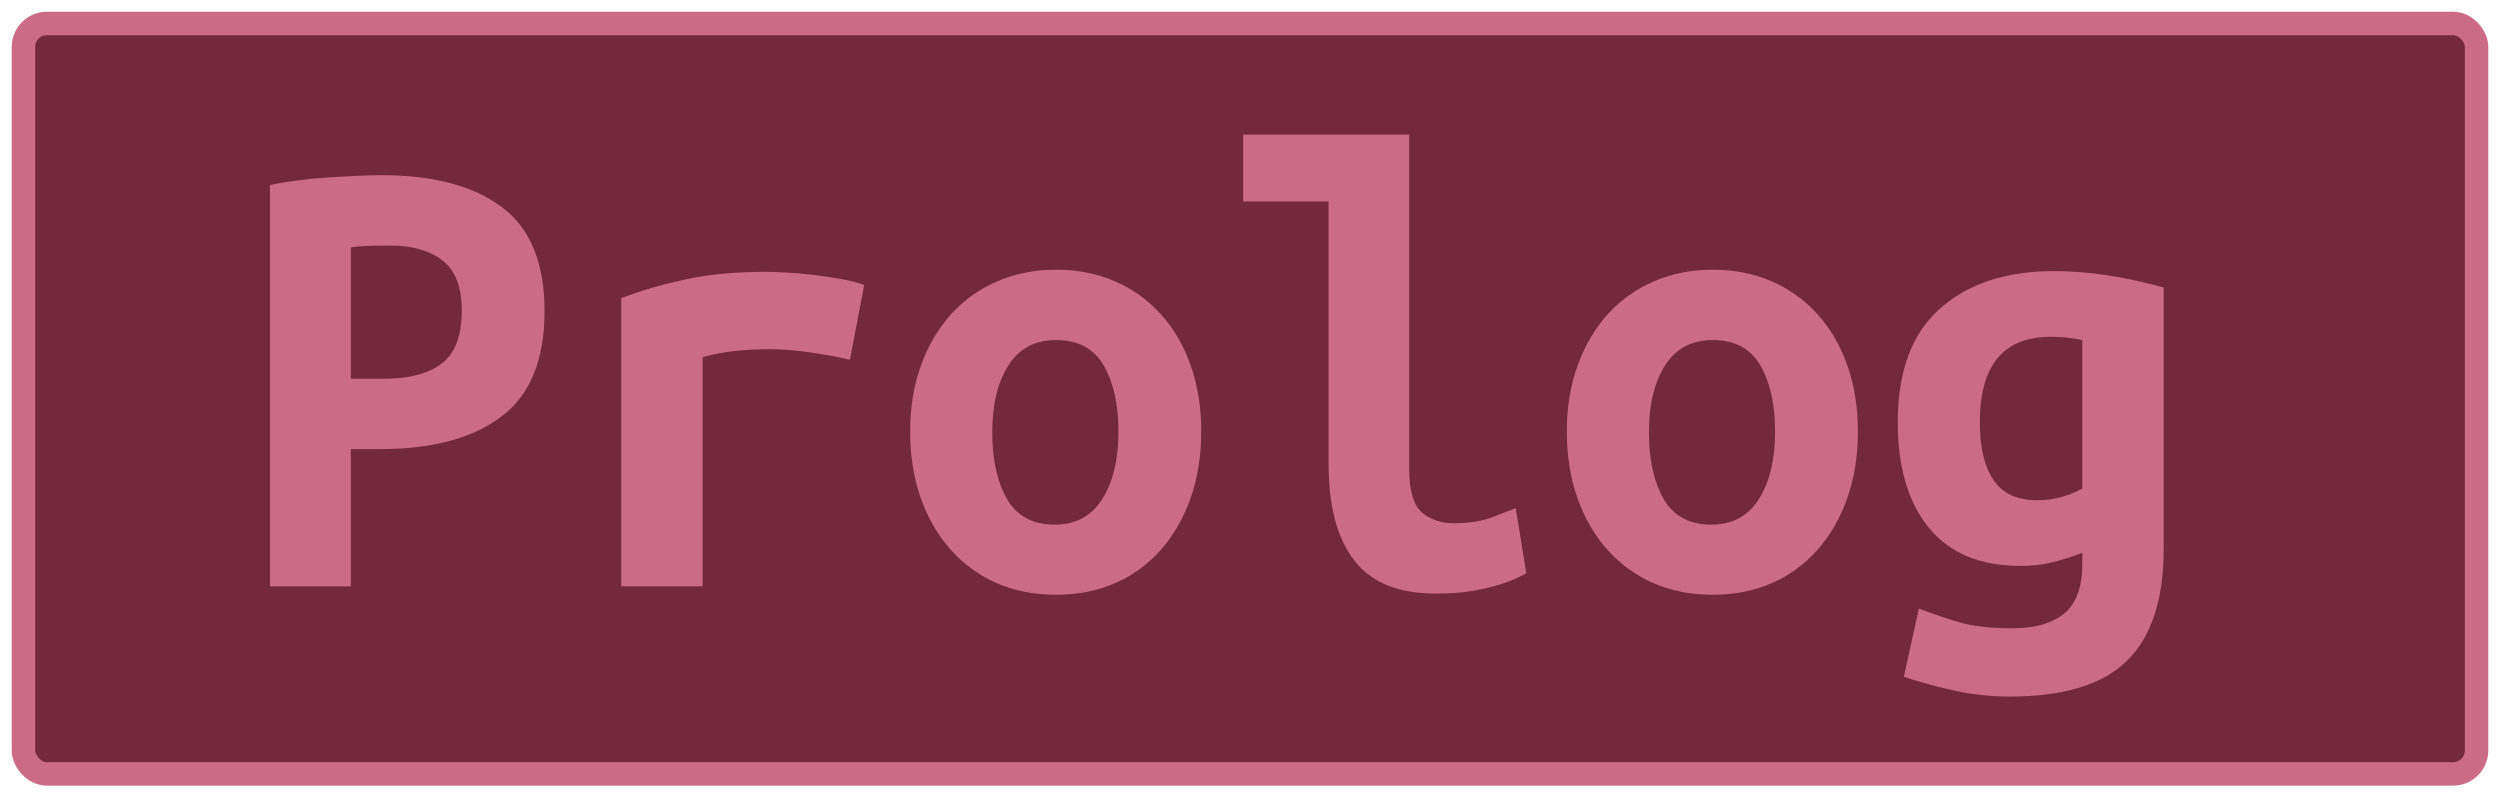 <?xml version="1.0" encoding="UTF-8"?>
<svg height="34" width="106.6" version="1.1" xmlns="http://www.w3.org/2000/svg">
    <rect
        height="32"
        width="104.6"
        rx="1"
        ry="1"
        x="1"
        y="1"
        fill="#74283c"
        stroke="#cc6b85"
        stroke-width="1"
         />
    <g transform="translate(0, 14)">
        <path fill="#cc6b85" d="M16.27-6.53L16.27-6.53Q19.58-6.53 21.40-5.17Q23.22-3.81 23.22-0.73L23.22-0.73Q23.22 2.38 21.38 3.76Q19.55 5.15 16.19 5.15L16.19 5.15L14.96 5.15L14.96 11L11.51 11L11.51-6.11Q12.02-6.22 12.65-6.30Q13.28-6.39 13.92-6.43Q14.56-6.47 15.18-6.50Q15.80-6.53 16.27-6.53ZM16.66-3.53L16.66-3.53Q16.36-3.53 15.81-3.52Q15.26-3.50 14.96-3.45L14.96-3.45L14.96 2.15L16.36 2.15Q18.01 2.15 18.85 1.49Q19.69 0.84 19.69-0.76L19.69-0.76Q19.69-2.27 18.86-2.90Q18.04-3.53 16.66-3.53ZM36.85-1.85L36.24 1.34Q35.90 1.26 35.44 1.17Q34.98 1.09 34.50 1.02Q34.02 0.95 33.58 0.92Q33.13 0.89 32.82 0.89L32.82 0.89Q32.09 0.89 31.39 0.96Q30.69 1.03 29.96 1.23L29.96 1.23L29.96 11L26.49 11L26.49-1.29Q27.86-1.80 29.31-2.10Q30.75-2.41 32.68-2.41L32.68-2.41Q32.96-2.41 33.48-2.38Q34.00-2.36 34.58-2.29Q35.17-2.22 35.77-2.12Q36.38-2.02 36.85-1.85L36.85-1.85ZM51.22 4.39L51.22 4.39Q51.22 5.96 50.77 7.23Q50.32 8.51 49.51 9.43Q48.70 10.36 47.56 10.86Q46.43 11.36 45.03 11.36L45.03 11.36Q43.63 11.36 42.49 10.86Q41.36 10.36 40.53 9.43Q39.71 8.51 39.26 7.23Q38.81 5.96 38.81 4.39L38.81 4.39Q38.81 2.85 39.27 1.58Q39.74 0.30 40.56-0.61Q41.39-1.52 42.54-2.01Q43.68-2.50 45.03-2.50L45.03-2.50Q46.40-2.50 47.53-2.01Q48.67-1.52 49.49-0.61Q50.32 0.30 50.77 1.58Q51.22 2.85 51.22 4.39ZM42.31 4.42L42.31 4.42Q42.31 6.18 42.94 7.28Q43.57 8.37 44.97 8.37L44.97 8.37Q46.32 8.37 47.00 7.28Q47.69 6.18 47.69 4.42L47.69 4.42Q47.69 2.66 47.06 1.58Q46.43 0.50 45.03 0.50L45.03 0.50Q43.68 0.50 43.00 1.58Q42.31 2.66 42.31 4.42ZM64.63 7.67L65.08 10.44Q64.99 10.50 64.70 10.64Q64.40 10.78 63.93 10.93Q63.45 11.08 62.77 11.20Q62.08 11.31 61.21 11.31L61.21 11.31Q58.83 11.31 57.74 9.89Q56.65 8.48 56.65 5.76L56.65 5.76L56.65-5.41L53.01-5.41L53.01-8.26L60.09-8.26L60.09 6.02Q60.09 7.36 60.62 7.84Q61.16 8.31 61.97 8.31L61.97 8.31Q63.00 8.31 63.70 8.03Q64.40 7.75 64.63 7.67L64.63 7.67ZM79.22 4.39L79.22 4.39Q79.22 5.96 78.77 7.23Q78.32 8.51 77.51 9.43Q76.70 10.36 75.56 10.86Q74.43 11.36 73.03 11.36L73.03 11.36Q71.63 11.36 70.49 10.86Q69.36 10.36 68.53 9.43Q67.71 8.51 67.26 7.23Q66.81 5.96 66.81 4.39L66.81 4.39Q66.81 2.85 67.27 1.58Q67.74 0.30 68.56-0.61Q69.39-1.52 70.54-2.01Q71.68-2.50 73.03-2.50L73.03-2.50Q74.40-2.50 75.53-2.01Q76.67-1.52 77.49-0.61Q78.32 0.30 78.77 1.58Q79.22 2.85 79.22 4.39ZM70.31 4.42L70.31 4.42Q70.31 6.18 70.94 7.28Q71.57 8.37 72.97 8.37L72.97 8.37Q74.32 8.37 75.00 7.28Q75.69 6.18 75.69 4.42L75.69 4.42Q75.69 2.66 75.06 1.58Q74.43 0.50 73.03 0.50L73.03 0.50Q71.68 0.50 71.00 1.58Q70.31 2.66 70.31 4.42ZM84.42 4L84.42 4Q84.42 5.62 85.01 6.48Q85.60 7.33 86.86 7.33L86.86 7.33Q87.42 7.33 87.91 7.19Q88.40 7.05 88.79 6.83L88.79 6.83L88.79 0.50Q88.40 0.42 88.09 0.39Q87.78 0.36 87.45 0.36L87.45 0.36Q84.42 0.36 84.42 4ZM92.26-1.74L92.26 9.40Q92.26 12.62 90.71 14.16Q89.16 15.70 85.71 15.70L85.71 15.70Q84.48 15.70 83.35 15.45Q82.21 15.20 81.18 14.86L81.18 14.86L81.82 11.95Q82.63 12.26 83.53 12.53Q84.42 12.79 85.77 12.79L85.77 12.79Q86.66 12.79 87.25 12.58Q87.84 12.37 88.18 12.01Q88.51 11.64 88.65 11.15Q88.79 10.66 88.79 10.10L88.79 10.10L88.79 9.57Q88.06 9.85 87.46 9.99Q86.86 10.13 86.16 10.13L86.16 10.13Q83.58 10.13 82.25 8.51Q80.92 6.88 80.92 4L80.92 4Q80.92 0.75 82.72-0.84Q84.51-2.44 87.59-2.44L87.59-2.44Q89.74-2.44 92.26-1.74L92.26-1.74Z"/>
    </g>
</svg>